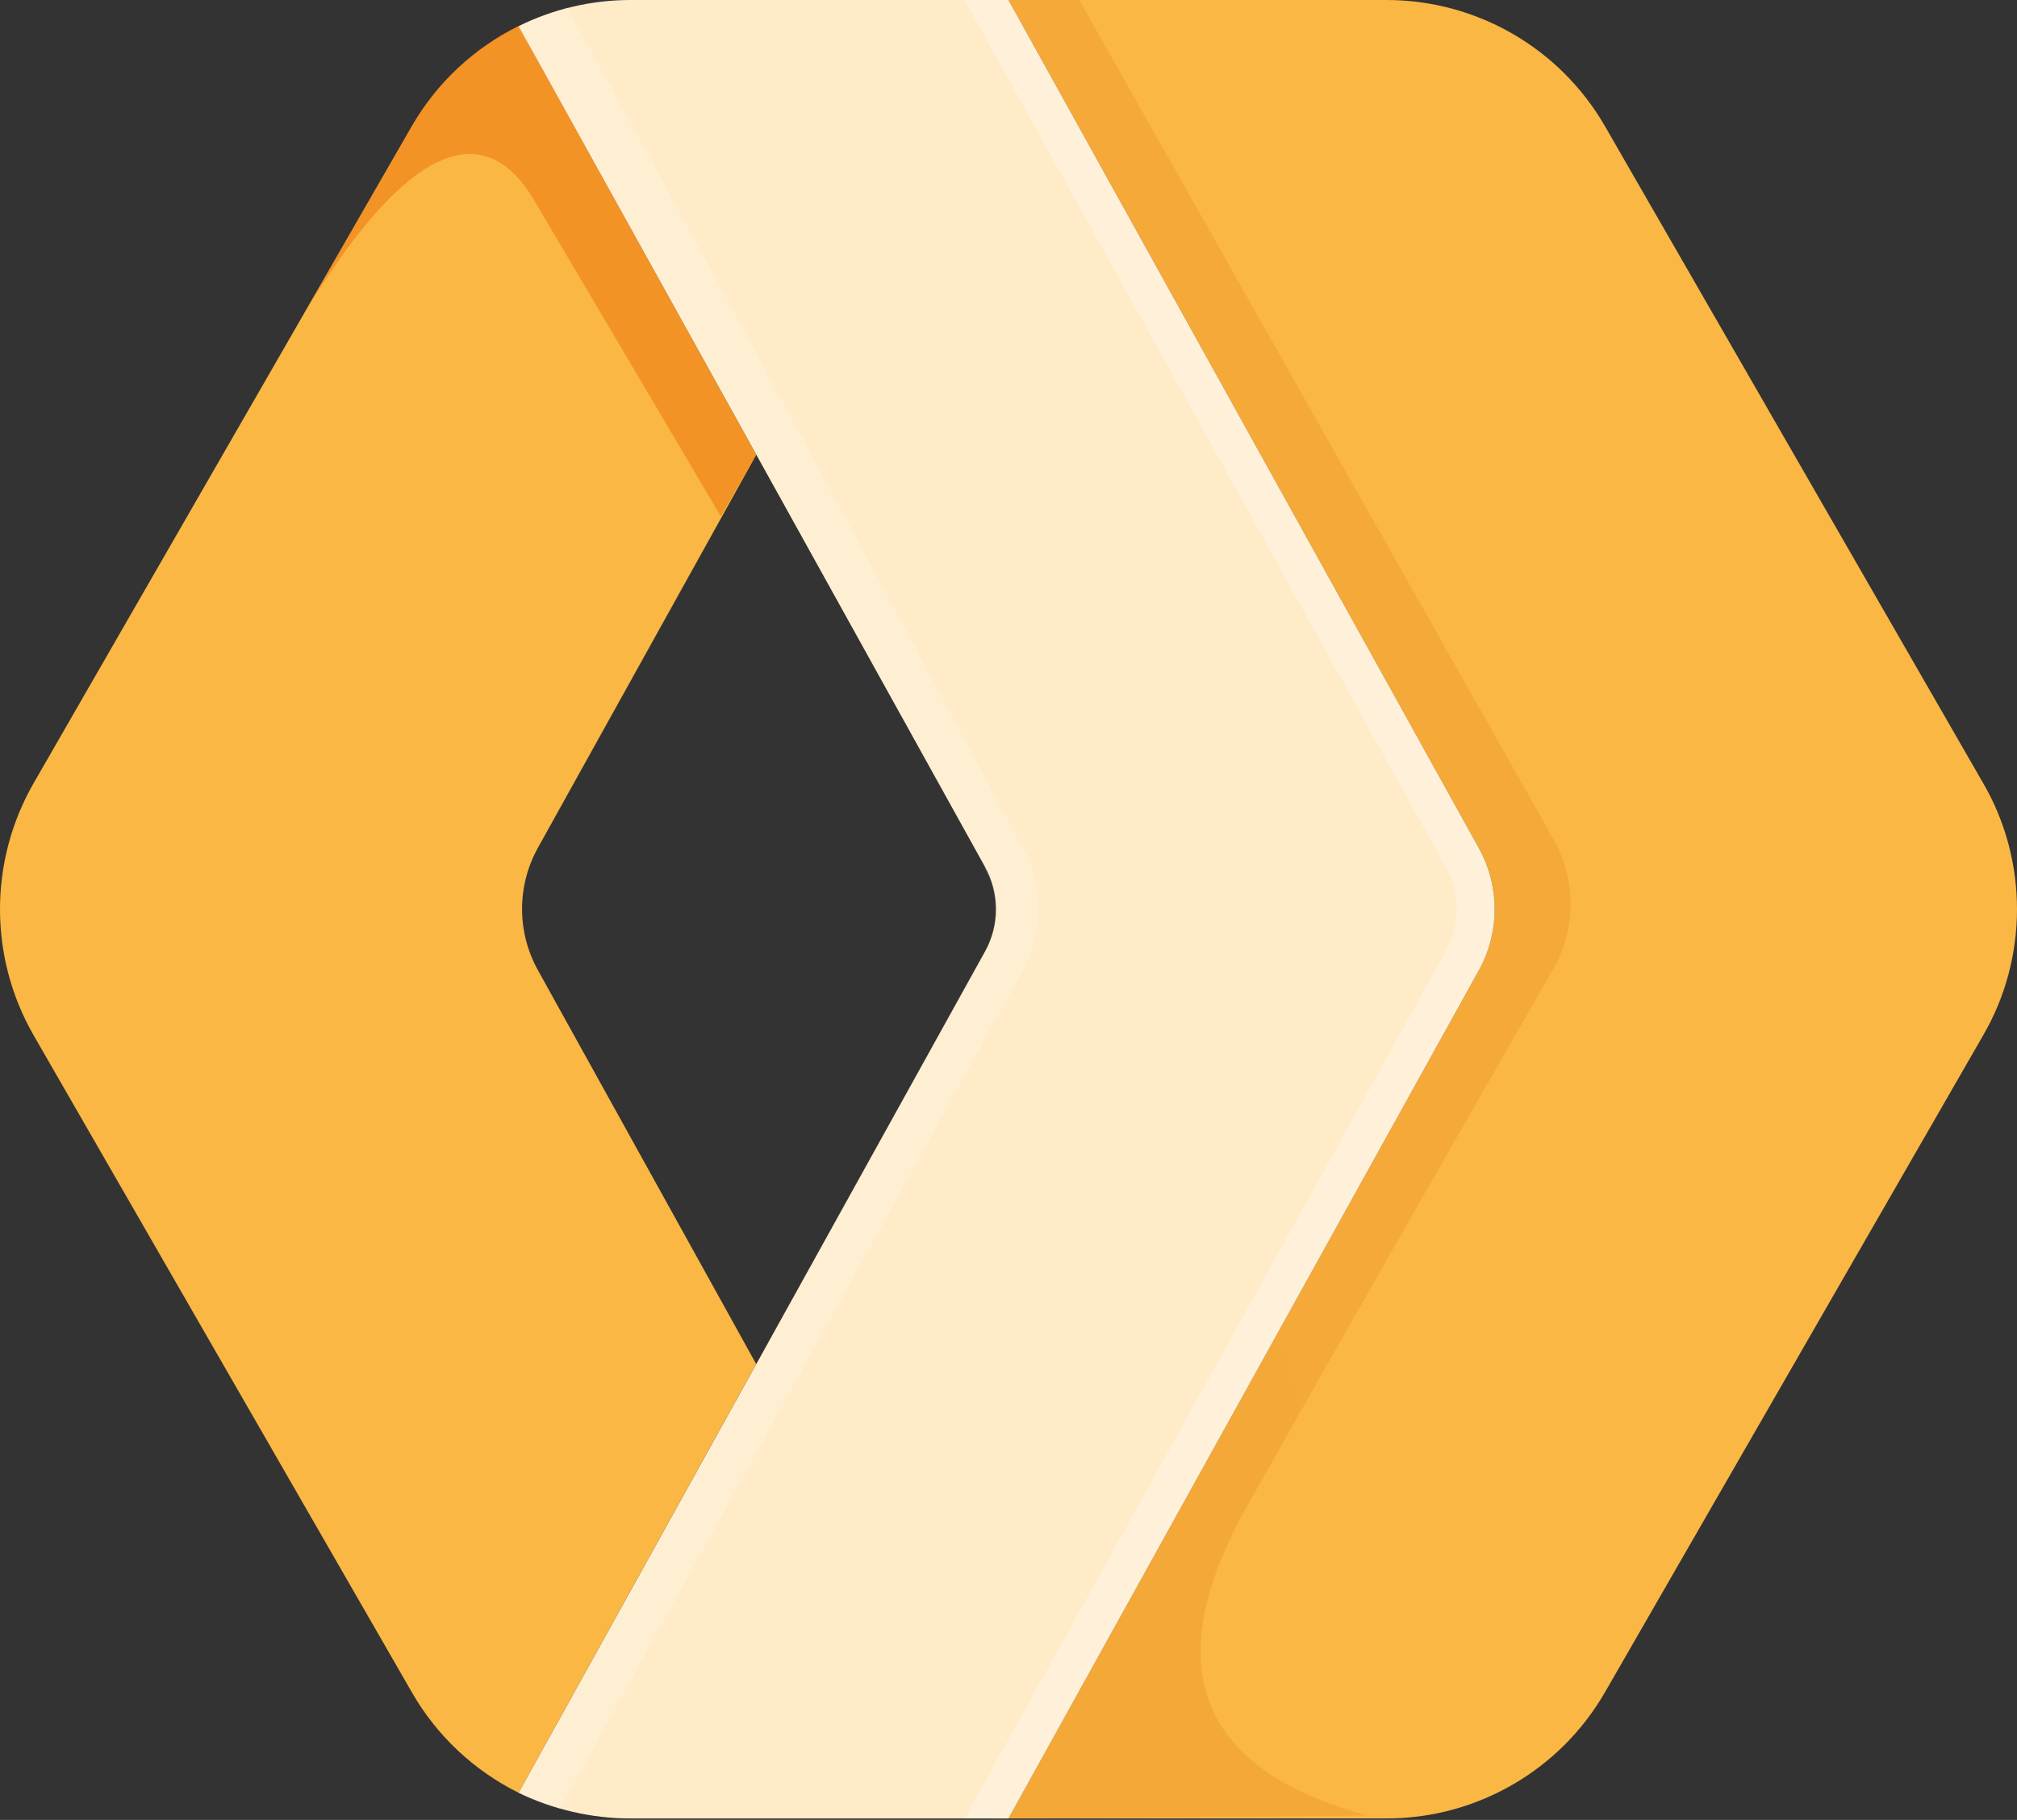<svg width="256" height="231" viewBox="0 0 256 231" fill="none" xmlns="http://www.w3.org/2000/svg">
<rect x="0" y="0" width="256" height="231" fill="#333333" stroke="none"/>
<g clip-path="url(#clip0_1_1940)">
<path d="M65.821 3.324L95.981 57.736L68.283 107.593C65.587 112.434 65.587 118.324 68.283 123.165L95.981 173.145L65.821 227.557C60.146 224.743 55.433 220.309 52.279 214.816L4.269 131.413C-1.423 121.503 -1.423 109.316 4.269 99.406L52.279 16.004C55.443 10.533 60.154 6.121 65.821 3.324Z" fill="url(#paint0_linear_1_1940)"/>
<path opacity="0.7" d="M68.283 107.654C65.61 112.479 65.61 118.34 68.283 123.165L95.981 173.145L65.821 227.557C60.146 224.743 55.433 220.309 52.279 214.816L4.269 131.413C0.453 124.827 21.811 116.949 68.283 107.716V107.654Z" fill="url(#paint1_linear_1_1940)"/>
<path opacity="0.5" d="M68.898 8.802L95.981 57.736L91.488 65.553L67.606 25.113C60.712 13.85 50.187 19.697 37.015 42.471L38.984 39.086L52.279 16.004C55.41 10.551 60.077 6.141 65.698 3.324L68.837 8.802H68.898Z" fill="url(#paint2_linear_1_1940)"/>
<path d="M203.696 16.003L251.707 99.406C257.431 109.254 257.431 121.564 251.707 131.413L203.696 214.815C197.983 224.712 187.426 230.811 175.998 230.819H127.988L187.693 123.165C190.366 118.34 190.366 112.479 187.693 107.654L127.988 0H175.998C187.426 0.007 197.983 6.107 203.696 16.003Z" fill="url(#paint3_linear_1_1940)"/>
<path d="M173.536 230.449L126.141 230.88L183.507 122.672C186.112 117.786 186.112 111.924 183.507 107.038L126.141 0H136.974L197.172 106.546C200.074 111.667 200.051 117.942 197.11 123.042C184.155 145.558 171.29 168.128 158.518 190.749C146.823 211.307 151.87 224.54 173.536 230.449Z" fill="url(#paint4_linear_1_1940)"/>
<path d="M79.978 230.819C75.053 230.819 70.129 229.649 65.821 227.556L125.033 120.764C126.88 117.441 126.88 113.378 125.033 110.054L65.821 3.324C70.222 1.144 75.066 0.007 79.978 0H127.988L187.693 107.654C190.366 112.479 190.366 118.34 187.693 123.165L127.988 230.819H79.978Z" fill="url(#paint5_linear_1_1940)"/>
<path opacity="0.6" d="M183.508 110.054L122.448 0H127.988L187.693 107.654C190.366 112.479 190.366 118.34 187.693 123.165L127.988 230.819H122.448L183.508 120.764C185.354 117.441 185.354 113.378 183.508 110.054Z" fill="url(#paint6_linear_1_1940)"/>
<path opacity="0.6" d="M125.033 110.054L65.821 3.323C67.667 2.339 69.883 1.6 71.976 0.984C85.025 24.436 104.291 60.012 129.835 107.653C132.508 112.478 132.508 118.34 129.835 123.164L71.053 229.587C68.96 228.972 67.852 228.541 65.882 227.618L124.972 120.825C126.818 117.502 126.818 113.439 124.972 110.115L125.033 110.054Z" fill="url(#paint7_linear_1_1940)"/>
</g>
<defs>
<linearGradient id="paint0_linear_1_1940" x1="4799.06" y1="22426.6" x2="-5031.57" y2="6616.56" gradientUnits="userSpaceOnUse">
<stop stop-color="#EB6F07"/>
<stop offset="1" stop-color="#FAB743"/>
</linearGradient>
<linearGradient id="paint1_linear_1_1940" x1="7467.65" y1="10143.5" x2="2405.98" y2="4937.73" gradientUnits="userSpaceOnUse">
<stop stop-color="#D96504"/>
<stop offset="1" stop-color="#D96504" stop-opacity="0"/>
</linearGradient>
<linearGradient id="paint2_linear_1_1940" x1="2513.61" y1="544.714" x2="5193.16" y2="4849.05" gradientUnits="userSpaceOnUse">
<stop stop-color="#EB6F07"/>
<stop offset="1" stop-color="#EB720A" stop-opacity="0"/>
</linearGradient>
<linearGradient id="paint3_linear_1_1940" x1="6528.59" y1="23081.9" x2="-2273.93" y2="4739.66" gradientUnits="userSpaceOnUse">
<stop stop-color="#EE6F05"/>
<stop offset="1" stop-color="#FAB743"/>
</linearGradient>
<linearGradient id="paint4_linear_1_1940" x1="-2303.8" y1="23088" x2="11789.8" y2="19510.9" gradientUnits="userSpaceOnUse">
<stop stop-color="#D96504" stop-opacity="0.8"/>
<stop offset="0.498" stop-color="#D96504" stop-opacity="0.2"/>
<stop offset="1" stop-color="#D96504" stop-opacity="0"/>
</linearGradient>
<linearGradient id="paint5_linear_1_1940" x1="6259.67" y1="23081.9" x2="-2722.55" y2="4969.79" gradientUnits="userSpaceOnUse">
<stop stop-color="#FFA95F"/>
<stop offset="1" stop-color="#FFEBC8"/>
</linearGradient>
<linearGradient id="paint6_linear_1_1940" x1="667.17" y1="253.901" x2="8157.8" y2="1431.51" gradientUnits="userSpaceOnUse">
<stop stop-color="white" stop-opacity="0.5"/>
<stop offset="1" stop-color="white" stop-opacity="0.1"/>
</linearGradient>
<linearGradient id="paint7_linear_1_1940" x1="-838.633" y1="23821.4" x2="8420" y2="22457.4" gradientUnits="userSpaceOnUse">
<stop stop-color="white" stop-opacity="0.5"/>
<stop offset="1" stop-color="white" stop-opacity="0.1"/>
</linearGradient>
<clipPath id="clip0_1_1940">
<rect width="256" height="231" fill="white"/>
</clipPath>
</defs>
</svg>
